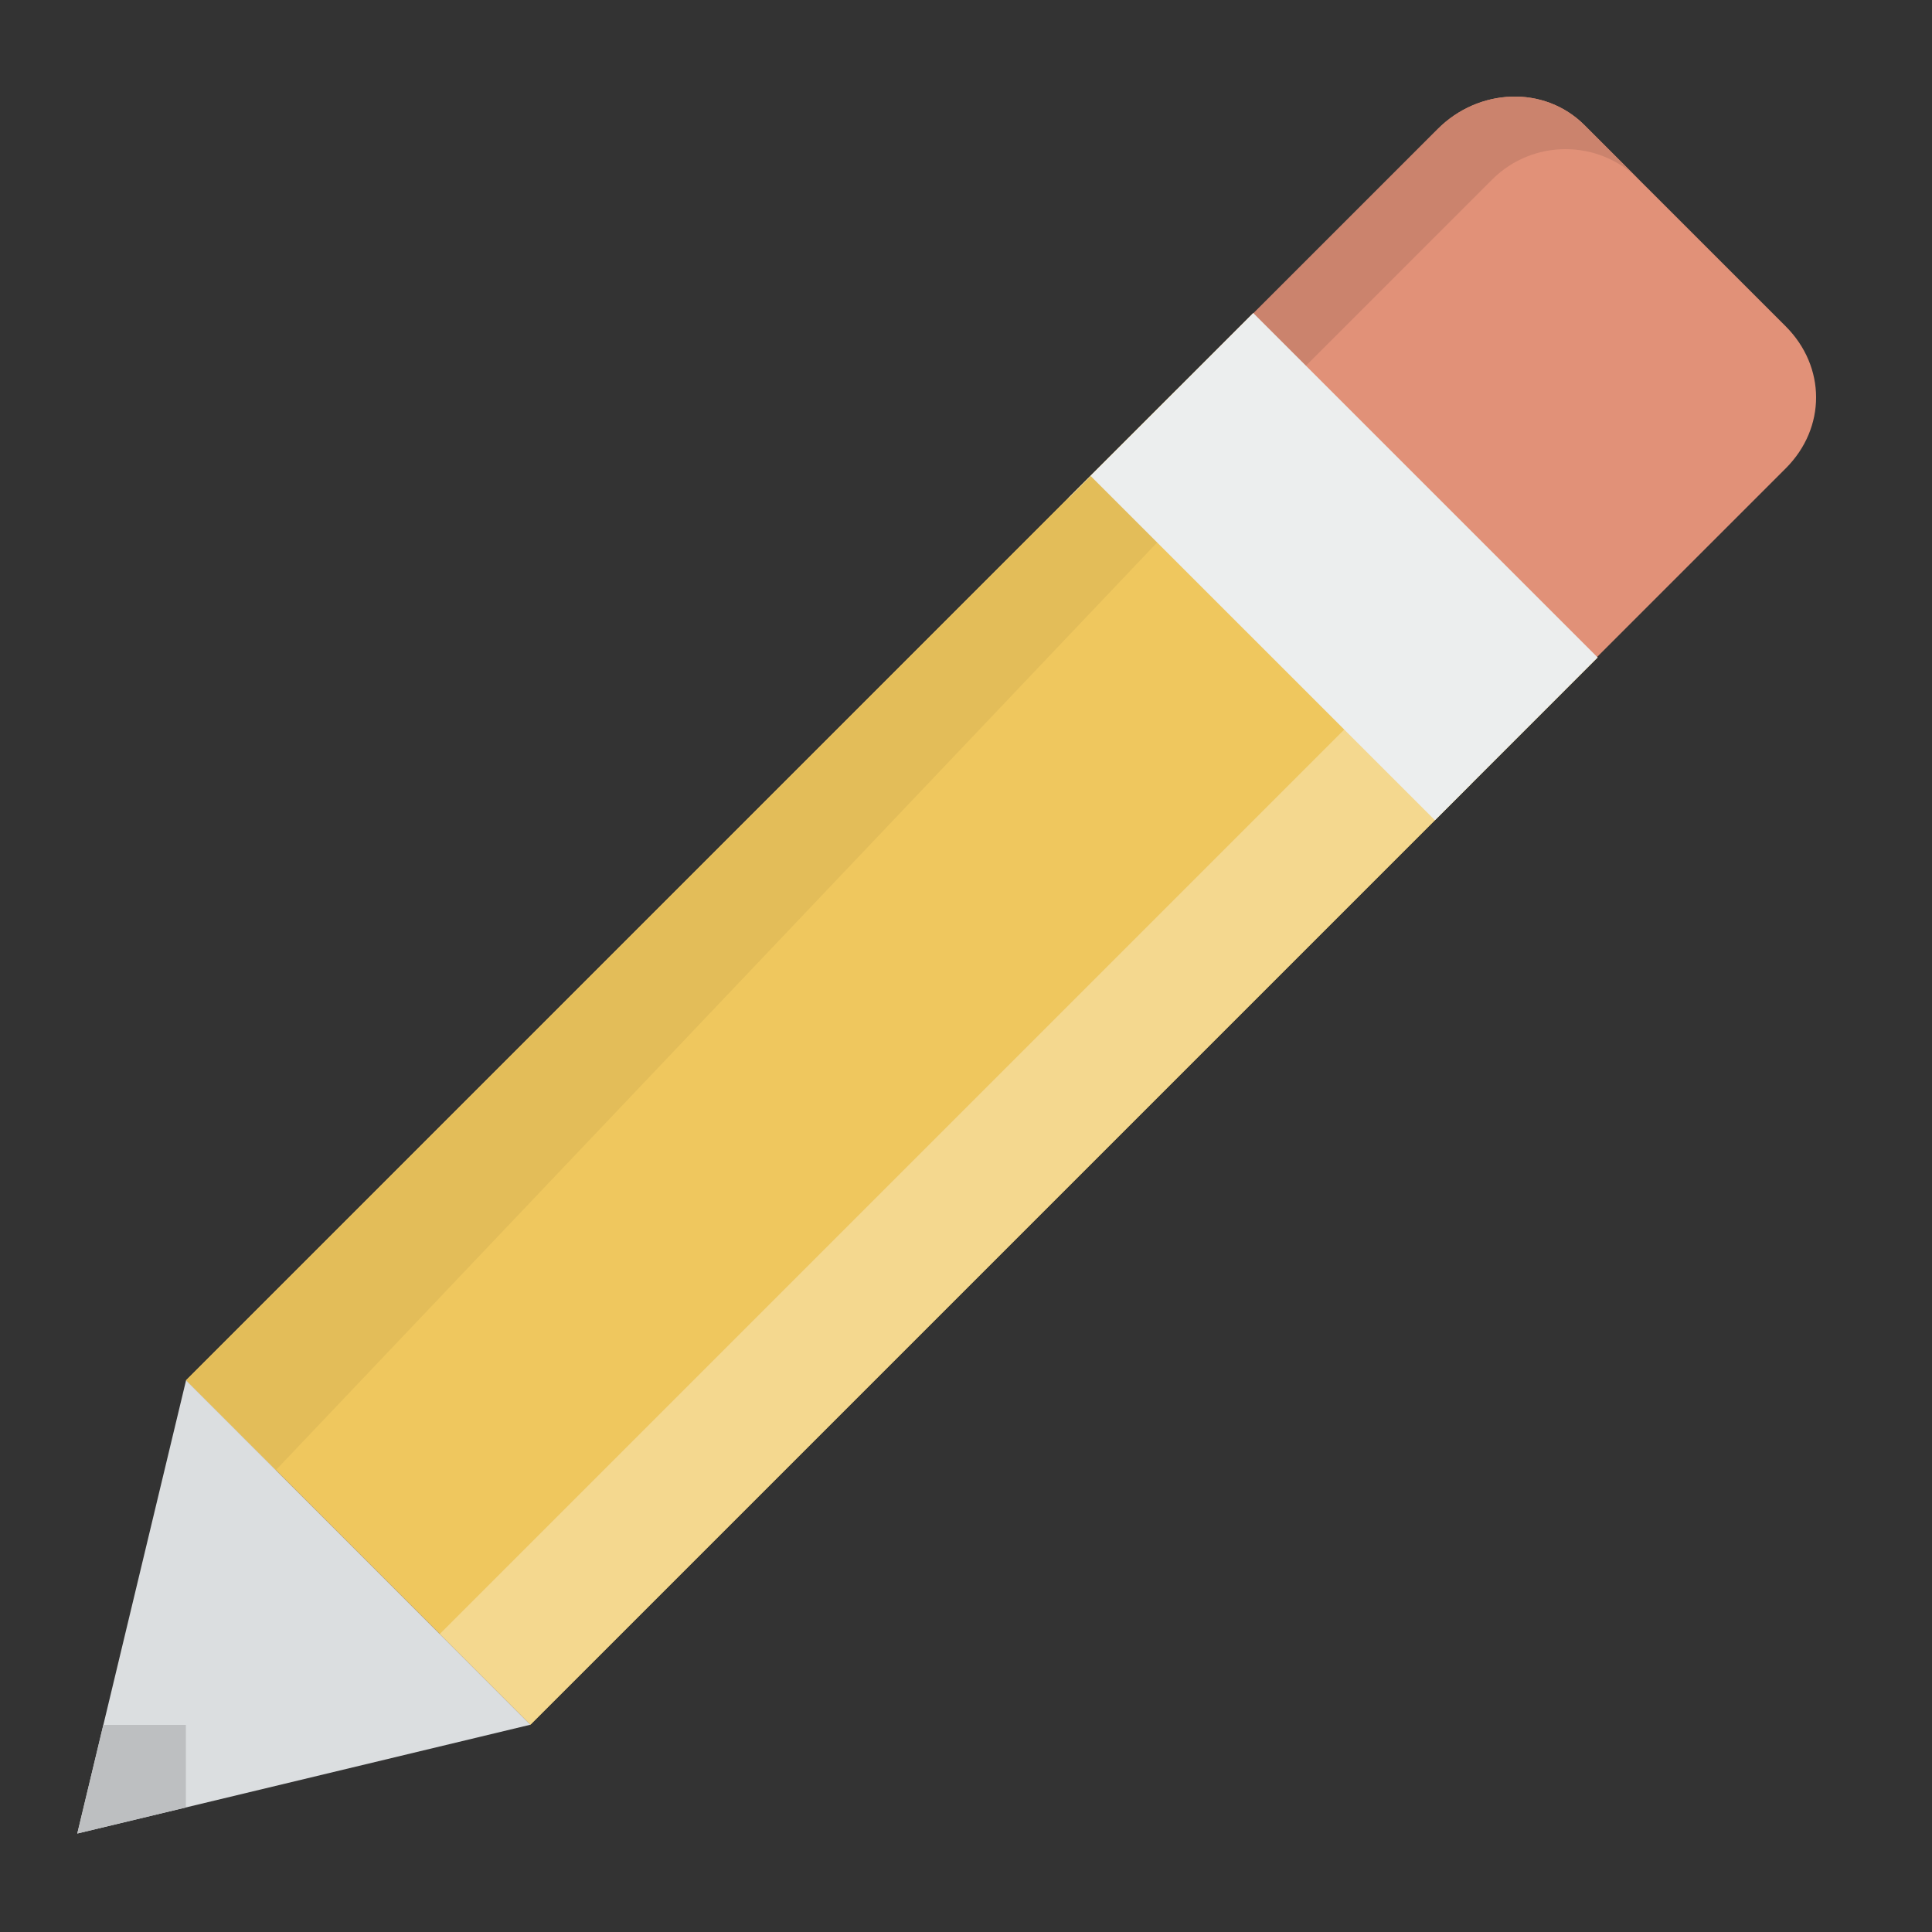 <?xml version="1.0" encoding="utf-8"?>
<!-- Generator: Adobe Illustrator 16.0.0, SVG Export Plug-In . SVG Version: 6.00 Build 0)  -->
<!DOCTYPE svg PUBLIC "-//W3C//DTD SVG 1.1//EN" "http://www.w3.org/Graphics/SVG/1.1/DTD/svg11.dtd">
<svg version="1.1" id="Layer_1" xmlns="http://www.w3.org/2000/svg" xmlns:xlink="http://www.w3.org/1999/xlink" x="0px" y="0px"
	 width="100px" height="100px" viewBox="0 0 100 100" enable-background="new 0 0 100 100" xml:space="preserve">
<rect x="0" y="0" width="100" height="100" fill="#333333" stroke="none"/>
<path fill="#EFC75E" d="M64.868,16.203L82.695,34.03l-55.241,55.24L9.628,71.443L64.868,16.203z"/>
<rect x="15.036" y="59.256" transform="matrix(0.707 -0.707 0.707 0.707 -29.758 53.308)" fill="#F4D88F" width="68.867" height="6.638"/>
<polygon fill="#E3BD59" points="9.63,71.446 14.277,76.094 65.843,21.816 60.901,20.17 "/>
<path fill="#E19178" d="M82.017,6.482l10.41,10.407c2.094,2.097,2.1,5.254,0.005,7.351L81.037,35.633L63.031,18.064L74.424,6.672
	C76.521,4.572,79.92,4.385,82.017,6.482z"/>
<path fill="#CB836D" d="M77.234,9.293c2.098-2.097,5.496-2.097,7.594,0l7.604,7.602l-0.005-0.005L82.017,6.482
	c-2.097-2.098-5.495-1.91-7.593,0.189L63.031,18.064l2.812,2.621L77.234,9.293z"/>
<polygon fill="#ECEEEE" points="56.451,24.636 74.272,42.455 82.695,34.03 64.868,16.203 55.301,25.77 55.31,25.78 "/>
<polygon fill="#DBDEE0" points="9.63,71.446 4,94.903 27.454,89.271 "/>
<polygon fill="#BDBFC1" points="9.622,89.281 5.348,89.281 4,94.903 9.622,93.556 "/>
</svg>
